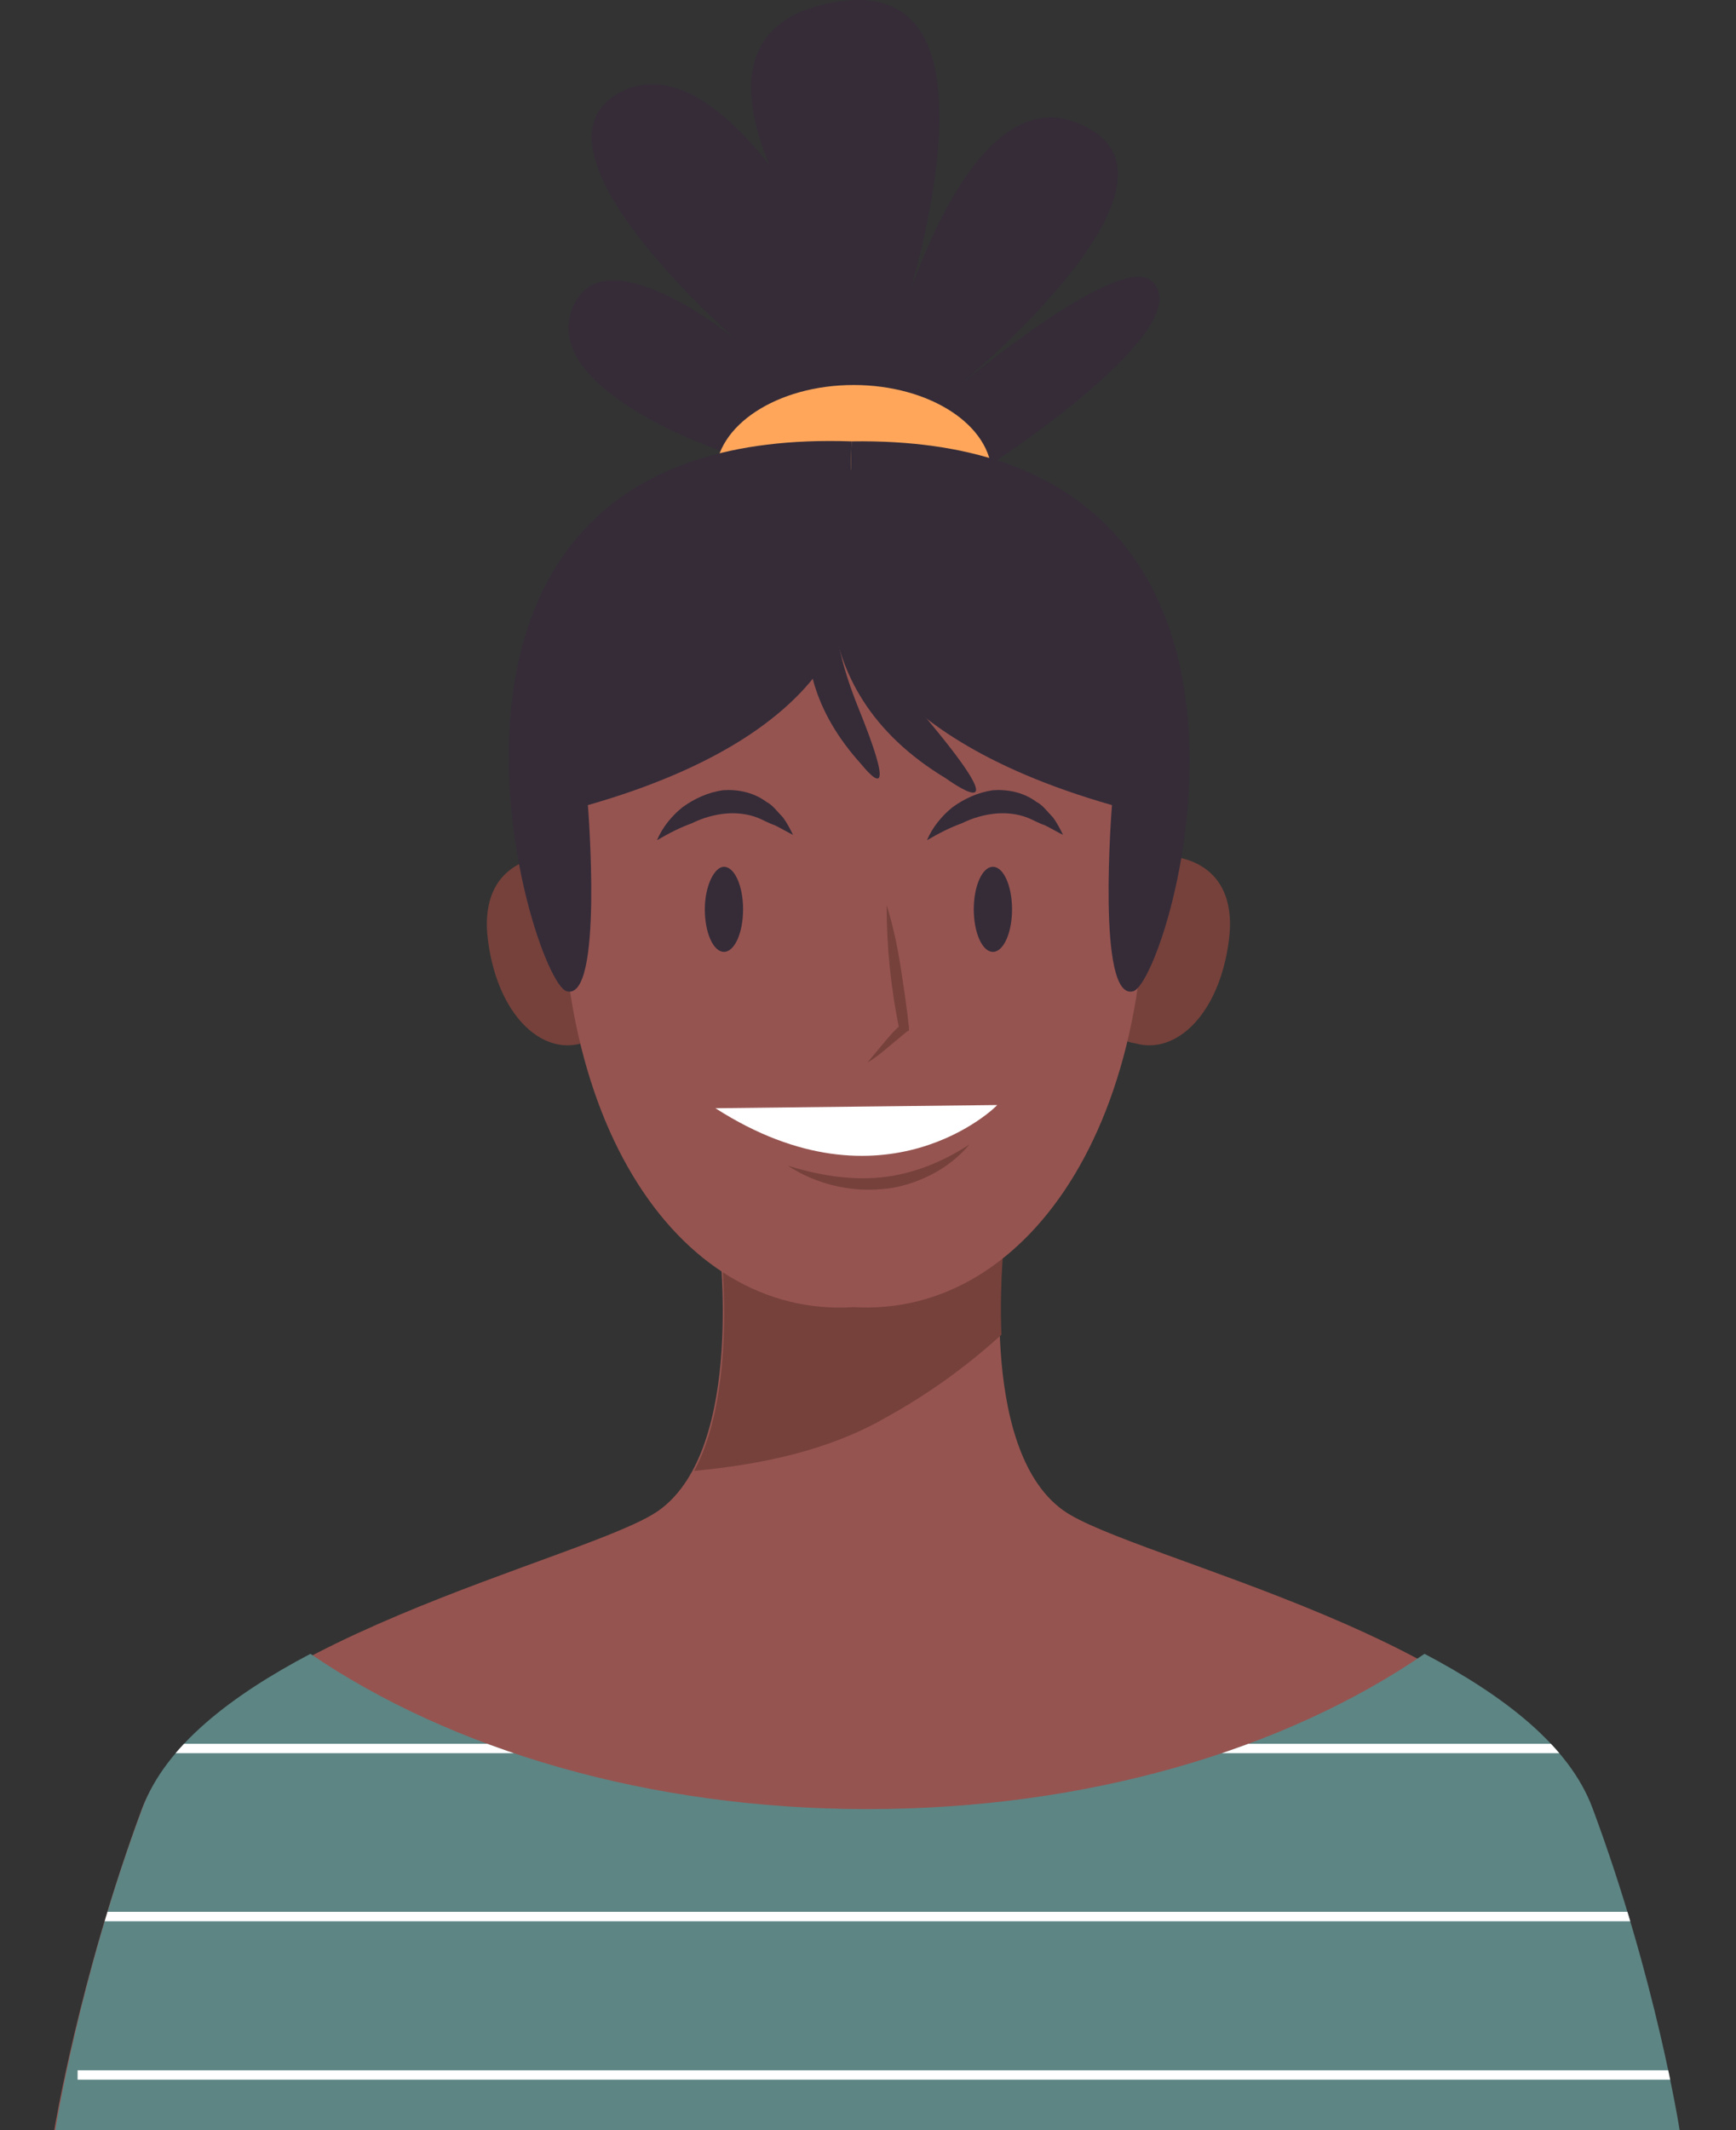 <?xml version="1.0" encoding="utf-8"?>
<!-- Generator: Adobe Illustrator 23.0.1, SVG Export Plug-In . SVG Version: 6.00 Build 0)  -->
<svg version="1.1" xmlns="http://www.w3.org/2000/svg" xmlns:xlink="http://www.w3.org/1999/xlink" x="0px" y="0px"
	 viewBox="0 0 163.3 200.3" style="enable-background:new 0 0 163.3 200.3;" xml:space="preserve">
<rect x="0" y="0" width="163.3" height="200.3" fill="#333333" stroke="none"/>
<style type="text/css">
	.st0{fill:#FFAC9D;}
	.st1{fill:#CC887F;}
	.st2{fill:#FFA65B;}
	.st3{clip-path:url(#SVGID_2_);}
	.st4{fill:#352C38;}
	.st5{fill:#FFFFFF;}
	.st6{fill:#765E69;}
	.st7{opacity:0.4;fill:#352C38;}
	.st8{fill:#965450;}
	.st9{fill:#824846;}
	.st10{fill:#FDDEC0;}
	.st11{fill:#E2C6AF;}
	.st12{fill:#6F96BD;}
	.st13{fill:#76413B;}
	.st14{fill:#5D8584;}
	.st15{clip-path:url(#SVGID_4_);}
	.st16{fill:none;stroke:#FFFFFF;stroke-width:0.885;stroke-miterlimit:10;}
	.st17{fill:#EDCFB7;}
	.st18{fill:#F19C7C;}
	.st19{fill:#D88971;}
	.st20{clip-path:url(#SVGID_6_);}
	.st21{fill:#B26E59;}
	.st22{fill:#7BADAA;}
	.st23{opacity:0.1;fill:#352C38;}
	.st24{clip-path:url(#SVGID_8_);}
	.st25{fill:none;stroke:#765E69;stroke-width:1.413;stroke-miterlimit:10;}
	.st26{fill:none;stroke:#765E69;stroke-miterlimit:10;}
	.st27{fill:#FC6A5A;}
	.st28{clip-path:url(#SVGID_10_);fill:none;stroke:#F99787;stroke-width:3;stroke-miterlimit:10;}
	.st29{clip-path:url(#SVGID_10_);fill:none;stroke:#F99787;stroke-miterlimit:10;}
	.st30{fill:#BC7068;}
	.st31{fill:#F99787;}
	.st32{fill:#85B7E0;}
</style>
<g id="BACKGROUND">
</g>
<g id="OBJECTS">
	<g>
		<g>
			<g>
				<path class="st8" d="M148.7,170.2c-5.9-16-42.3-23.6-48.7-28.2c-8.2-5.9-5.6-25.6-5.6-25.6l-13.4,0.4l-13.4-0.4
					c0,0,2.6,19.7-5.6,25.6c-6.4,4.6-42.7,12.3-48.7,28.2c-5.9,16-8.2,30.1-8.2,30.1h75.1h1.5h75.1
					C156.9,200.3,154.7,186.2,148.7,170.2z"/>
				<path class="st13" d="M65.3,138.3c6.3-0.6,12.6-1.9,18-5c4-2.2,7.6-4.8,10.9-7.8c-0.2-5.1,0.3-9.2,0.3-9.2l-13.4,0.4l-13.4-0.4
					C67.7,116.3,69.6,130.3,65.3,138.3z"/>
			</g>
			<g>
				<path class="st14" d="M149.8,170c-2.2-5.9-8.4-10.6-15.8-14.5c-13.1,9-31.7,14.6-52.4,14.6c-20.6,0-39.2-5.6-52.4-14.6
					c-7.4,3.9-13.6,8.6-15.8,14.5c-6,16.1-8.2,30.3-8.2,30.3h75.6h1.5H158C158,200.3,155.8,186.1,149.8,170z"/>
				<g>
					<defs>
						<path id="SVGID_3_" d="M149.8,170c-2.2-5.9-8.4-10.6-15.8-14.5c-13.1,9-31.7,14.6-52.4,14.6c-20.6,0-39.2-5.6-52.4-14.6
							c-7.4,3.9-13.6,8.6-15.8,14.5c-6,16.1-8.2,30.3-8.2,30.3h75.6h1.5H158C158,200.3,155.8,186.1,149.8,170z"/>
					</defs>
					<clipPath id="SVGID_2_">
						<use xlink:href="#SVGID_3_"  style="overflow:visible;"/>
					</clipPath>
					<g class="st3">
						<line class="st16" x1="7.3" y1="164.4" x2="154.6" y2="164.4"/>
						<line class="st16" x1="7.3" y1="195.1" x2="158.6" y2="195.1"/>
						<line class="st16" x1="0.6" y1="180.2" x2="164" y2="180.2"/>
					</g>
				</g>
			</g>
		</g>
		<g>
			<g>
				<path class="st13" d="M58.6,85.6c-2.2-6.7-7.3-5.2-7.8-5c-0.5,0.1-5.8,0.8-4.9,7.8c0.9,7,5,10.8,8.8,9.7
					C58.8,97.5,60.8,92.3,58.6,85.6z"/>
				<path class="st13" d="M102.9,85.6c2.2-6.7,7.3-5.2,7.8-5c0.5,0.1,5.8,0.8,4.9,7.8c-0.9,7-5,10.8-8.8,9.7
					C102.8,97.5,100.7,92.3,102.9,85.6z"/>
				<path class="st8" d="M107.4,75.1c-2.7-29.4-25-27.7-27.1-27.5c-2.1-0.2-24.4-1.9-27.1,27.5c-2.7,29.6,10.5,48.9,27.1,47.8
					C96.9,123.9,110.1,104.6,107.4,75.1z"/>
			</g>
			<g>
				<g>
					<path class="st13" d="M83.4,85.1c0.6,1.9,1,3.8,1.3,5.7c0.3,1.9,0.6,3.9,0.8,5.8l0,0.3l-0.2,0.1c-0.6,0.5-1.2,1-1.8,1.5
						c-0.6,0.5-1.2,1-1.9,1.4c0.5-0.6,1-1.2,1.5-1.8c0.5-0.6,1-1.2,1.6-1.7l-0.1,0.4c-0.4-1.9-0.7-3.9-0.9-5.8
						C83.5,89,83.4,87.1,83.4,85.1z"/>
				</g>
				<path class="st5" d="M67.3,104.2l26.5-0.3C93.8,104,83.2,114.4,67.3,104.2z"/>
				<g>
					<path class="st13" d="M74.1,109.6c2.9,0.9,5.9,1.4,8.8,1.1c2.9-0.3,5.7-1.4,8.3-3.1c-1,1.2-2.3,2.2-3.7,2.9
						c-1.4,0.7-3,1.2-4.5,1.3C79.9,112.1,76.7,111.3,74.1,109.6z"/>
				</g>
				<g>
					<path class="st4" d="M66.3,85.5c0,2.2,0.8,4,1.8,4c1,0,1.8-1.8,1.8-4c0-2.2-0.8-4-1.8-4C67.2,81.5,66.3,83.3,66.3,85.5z"/>
					<path class="st4" d="M91.6,85.5c0,2.2,0.8,4,1.8,4c1,0,1.8-1.8,1.8-4c0-2.2-0.8-4-1.8-4C92.4,81.5,91.6,83.3,91.6,85.5z"/>
				</g>
				<g>
					<path class="st4" d="M61.8,79c0.5-1.2,1.4-2.3,2.4-3.1c1.1-0.8,2.4-1.4,3.8-1.6c1.4-0.1,2.9,0.2,4.1,1.1c0.6,0.3,1,0.9,1.5,1.4
						c0.4,0.5,0.7,1.1,1,1.7c-0.6-0.3-1.1-0.6-1.7-0.9c-0.6-0.2-1.1-0.5-1.6-0.7c-1-0.4-2.1-0.5-3.1-0.4c-1,0.1-2.1,0.4-3.1,0.9
						C64,77.8,63,78.3,61.8,79z"/>
				</g>
				<g>
					<path class="st4" d="M87.2,79c0.5-1.2,1.4-2.3,2.4-3.1c1.1-0.8,2.4-1.4,3.8-1.6c1.4-0.1,2.9,0.2,4.1,1.1c0.6,0.3,1,0.9,1.5,1.4
						c0.4,0.5,0.7,1.1,1,1.7c-0.6-0.3-1.1-0.6-1.7-0.9c-0.6-0.2-1.1-0.5-1.6-0.7c-1-0.4-2.1-0.5-3.1-0.4c-1,0.1-2.1,0.4-3.1,0.9
						C89.4,77.8,88.4,78.3,87.2,79z"/>
				</g>
			</g>
			<g>
				<g>
					<path class="st4" d="M67.3,42.2c0,0-16.3-5.6-13.5-13.1c2.8-7.5,15.4,2.8,15.4,2.8s-21-18.2-10.7-23.3
						c10.3-5.1,21.9,20.1,21.9,20.1S59.8,3.5,78.5,0.2c18.7-3.3,5.1,33.6,5.1,33.6s6.5-26.1,17.3-22.4c14.2,4.9-11.7,25.7-11.7,25.7
						s15.9-13.5,19.1-10.7c3.3,2.8-4.5,9.9-13.1,15.9C82.7,51,82.7,50.6,67.3,42.2z"/>
					<ellipse class="st2" cx="80.3" cy="44.7" rx="13" ry="8.5"/>
				</g>
				<g>
					<path class="st4" d="M79.7,56.6c0,0,0.1,12.1-24.4,19.1c0,0,1.5,18.5-2,17.5S34,39.9,80.1,41.5L79.7,56.6z"/>
					<path class="st4" d="M79.7,56.6c0,0,0.4,12.1,24.9,19.1c0,0-1.5,18.5,2,17.5s18.8-52.4-26.5-51.7L79.7,56.6z"/>
					<path class="st4" d="M87.2,67.6c-7.6-9-8.7-15.2-5.5-25.2c-0.3-0.1-0.6-0.1-0.9-0.2c-3.4,8.4-6.1,22.4,8.2,31
						C89,73.2,96.4,78.6,87.2,67.6z"/>
					<path class="st4" d="M80.8,66.7c-3.6-8.9-2.9-14,2-21c-0.2-0.1-0.5-0.3-0.7-0.4c-4.7,5.7-10.4,15.9-1.4,26.2
						C80.8,71.5,85.2,77.6,80.8,66.7z"/>
				</g>
			</g>
		</g>
	</g>
</g>
</svg>
